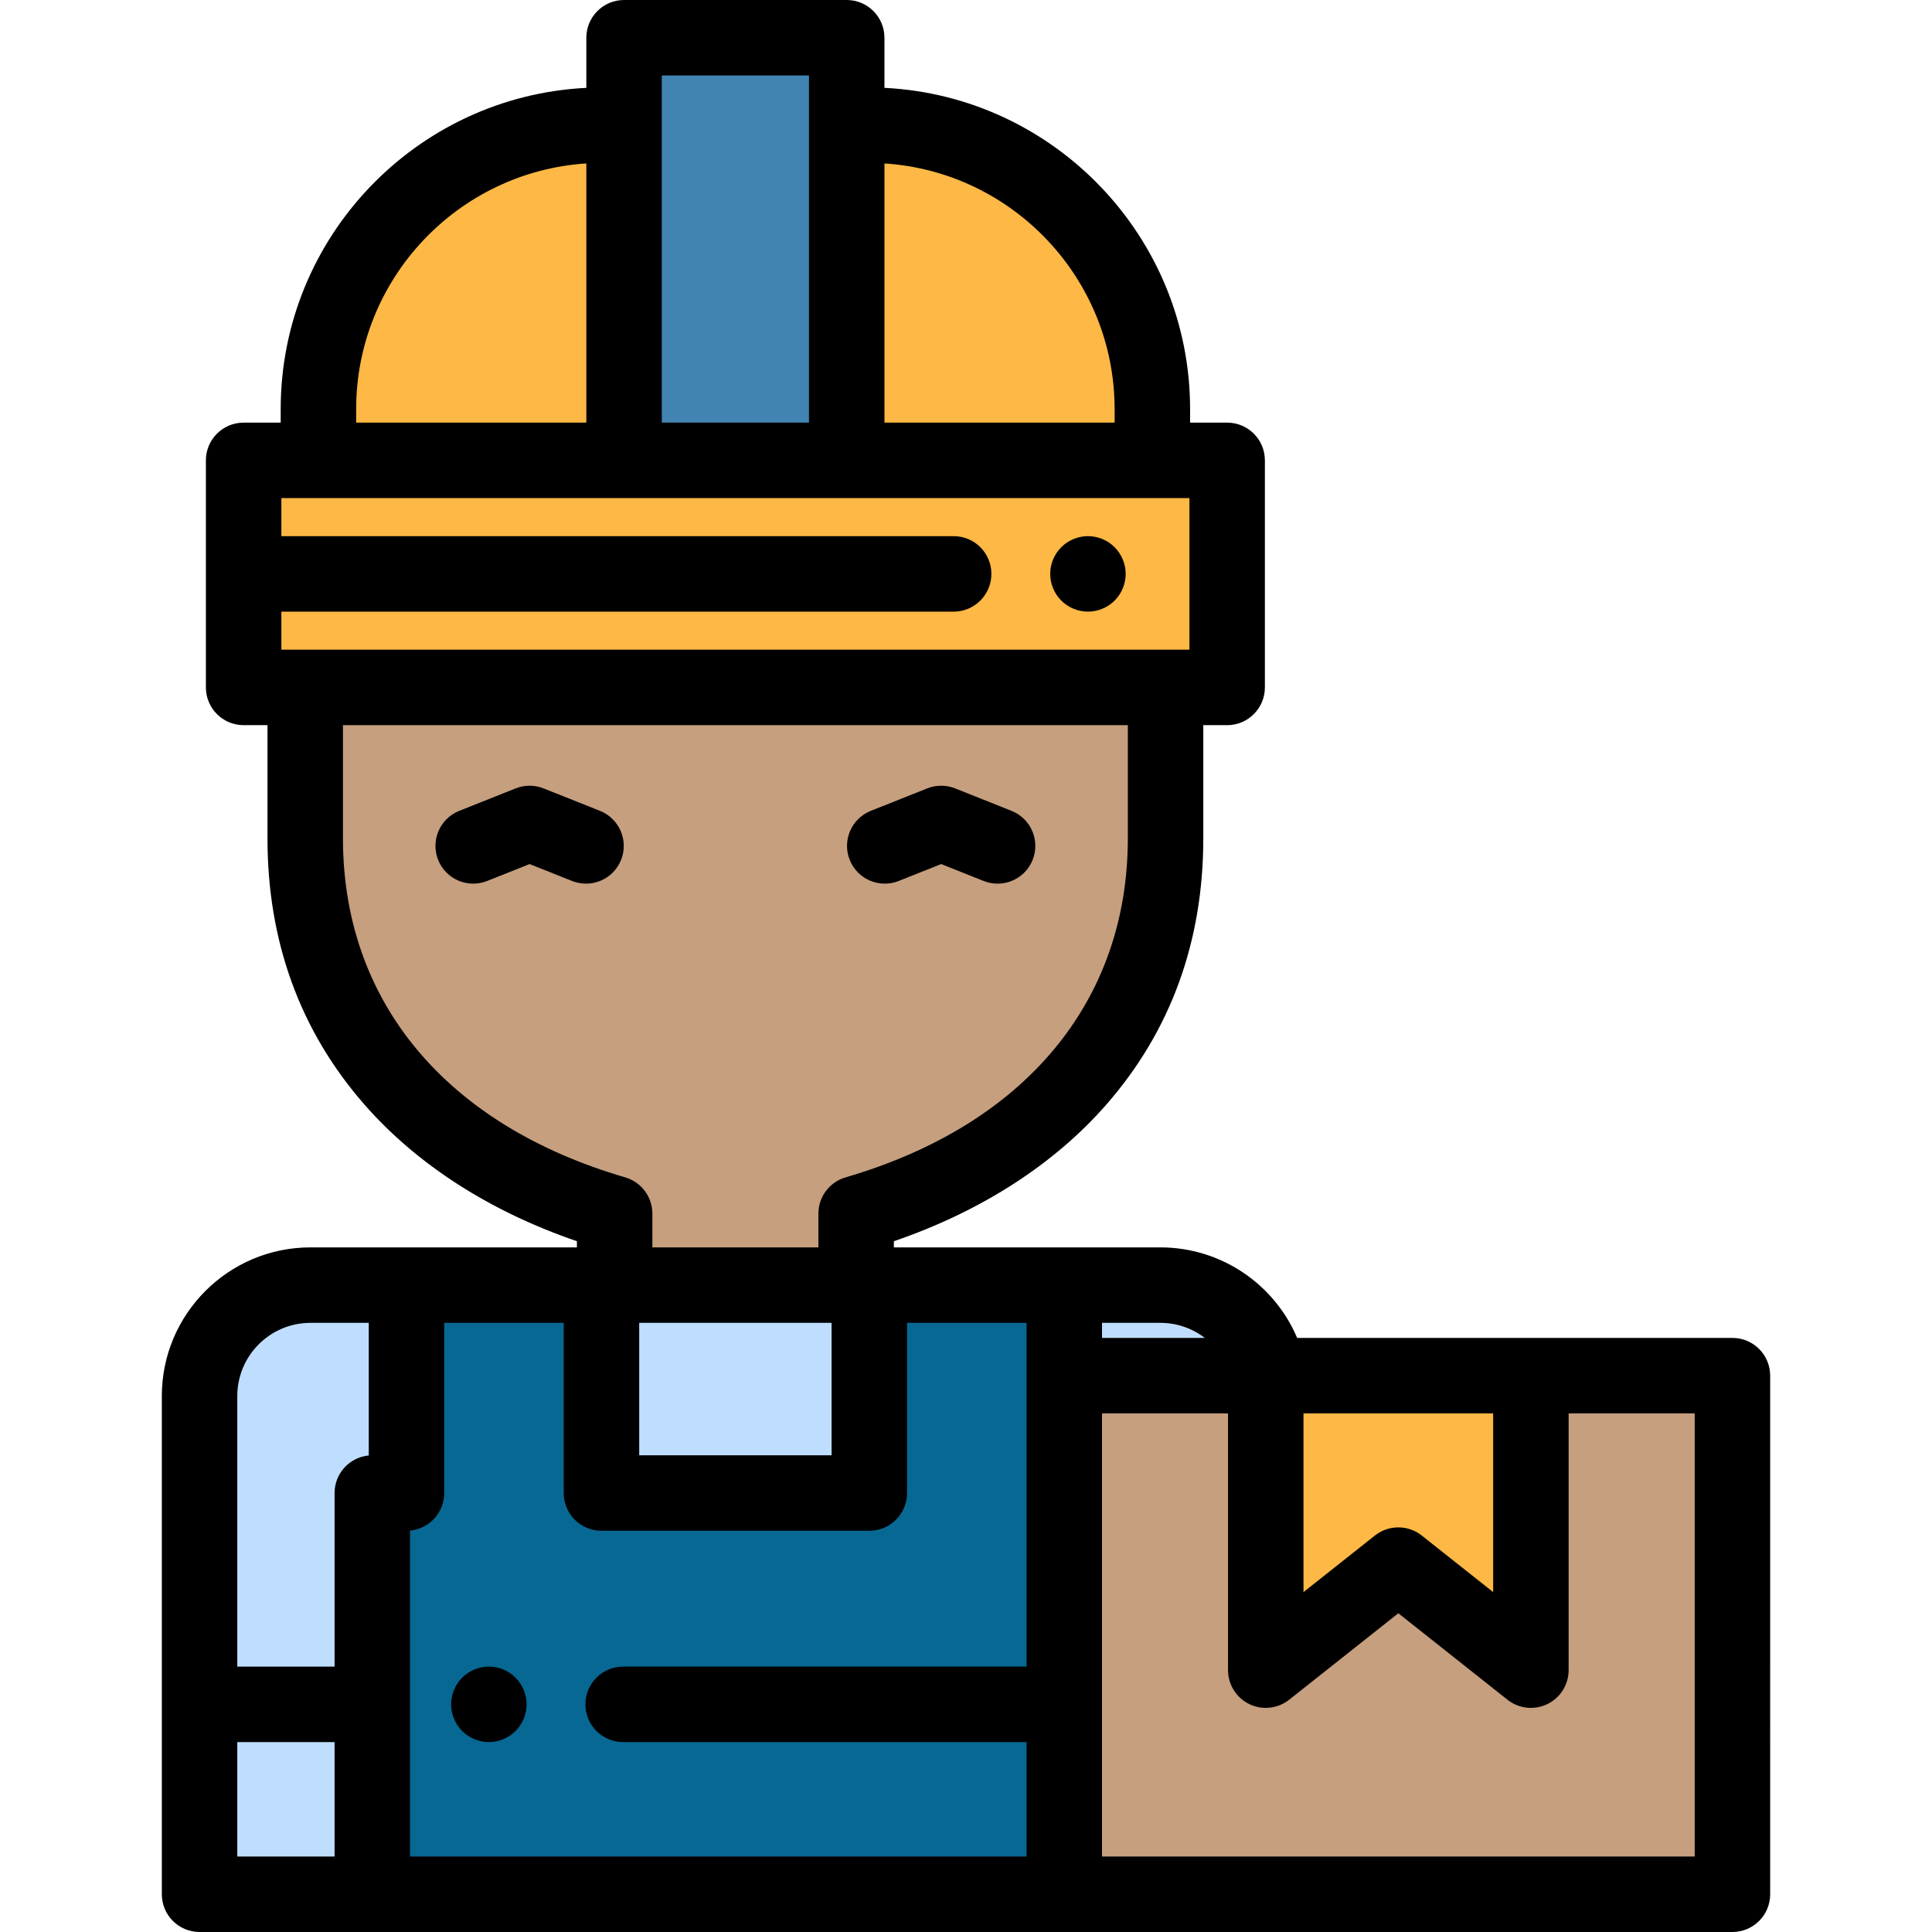 <?xml version="1.0" encoding="iso-8859-1"?>
<!-- Generator: Adobe Illustrator 19.0.0, SVG Export Plug-In . SVG Version: 6.00 Build 0)  -->
<svg xmlns="http://www.w3.org/2000/svg" xmlns:xlink="http://www.w3.org/1999/xlink" version="1.1" id="Capa_1" x="0px" y="0px" viewBox="0 0 512 512" style="enable-background:new 0 0 512 512;" xml:space="preserve">
<rect x="282.05" y="364.56" style="fill:#C69F7F;" width="177.07" height="137.44"/>
<path style="fill:#BFDEFF;" d="M336.384,364.561c-2.532-13.647-14.491-23.991-28.878-23.991H82.266  c-16.23,0-29.38,13.16-29.38,29.38V502h229.16V364.561H336.384z"/>
<polygon style="fill:#076893;" points="282.046,364.561 282.046,340.57 230.376,340.57 230.376,395.67 159.396,395.67   159.396,340.57 107.726,340.57 107.726,395.67 98.666,395.67 98.666,502 282.046,502 282.046,395.67 "/>
<polygon style="fill:#FDB845;" points="405.702,364.561 405.702,442.604 370.571,414.771 335.44,442.604 335.44,364.561 "/>
<path style="fill:#C69F7F;" d="M80.886,182.175v40c0,51.85,34.618,85.608,82,99.44v18.955h64v-18.955  c47.382-13.832,82-47.59,82-99.44v-40L80.886,182.175L80.886,182.175z"/>
<rect x="165.39" y="10" style="fill:#4184B2;" width="59" height="112"/>
<g>
	<path style="fill:#FDB845;" d="M159.636,33.175c-41.56,0-75.25,33.691-75.25,75.25V122h81V33.175H159.636z"/>
	<path style="fill:#FDB845;" d="M230.136,33.175h-5.75V122h81v-13.575C305.386,66.866,271.695,33.175,230.136,33.175z"/>
	<rect x="64.56" y="122" style="fill:#FDB845;" width="260.64" height="60.17"/>
</g>
<path d="M288.319,162.09c-0.649,0-1.309-0.07-1.949-0.2c-0.641-0.13-1.271-0.32-1.88-0.57c-0.601-0.25-1.181-0.56-1.721-0.92  c-0.55-0.359-1.059-0.779-1.519-1.239c-0.46-0.46-0.88-0.971-1.25-1.521c-0.36-0.54-0.67-1.12-0.91-1.729  c-0.26-0.601-0.45-1.23-0.58-1.87c-0.13-0.641-0.191-1.3-0.191-1.95s0.061-1.309,0.191-1.96c0.13-0.63,0.32-1.26,0.57-1.87  c0.25-0.6,0.56-1.18,0.92-1.72c0.37-0.55,0.79-1.06,1.25-1.52s0.97-0.88,1.519-1.25c0.54-0.359,1.12-0.67,1.721-0.92  c0.609-0.25,1.239-0.439,1.88-0.569c1.279-0.261,2.609-0.261,3.899,0c0.641,0.13,1.271,0.319,1.87,0.569  c0.61,0.25,1.19,0.561,1.73,0.92c0.55,0.37,1.06,0.79,1.52,1.25s0.88,0.971,1.24,1.52c0.36,0.54,0.67,1.12,0.92,1.72  c0.25,0.61,0.45,1.24,0.57,1.87c0.13,0.65,0.199,1.31,0.199,1.96c0,0.65-0.069,1.31-0.199,1.95s-0.32,1.27-0.57,1.87  c-0.25,0.609-0.56,1.189-0.92,1.729c-0.36,0.55-0.78,1.061-1.24,1.521c-0.46,0.46-0.97,0.88-1.52,1.239  c-0.54,0.36-1.12,0.67-1.73,0.92c-0.6,0.25-1.229,0.44-1.87,0.57C289.63,162.02,288.97,162.09,288.319,162.09z"/>
<path d="M155.299,234.178c-1.231,0-2.482-0.229-3.695-0.712l-11.252-4.48l-11.253,4.48c-5.13,2.041-10.947-0.462-12.989-5.593  s0.461-10.946,5.593-12.989l14.951-5.951c2.375-0.945,5.021-0.945,7.396,0l14.95,5.951c5.131,2.043,7.635,7.858,5.593,12.989  C163.034,231.791,159.274,234.178,155.299,234.178z"/>
<path d="M264.368,234.178c-1.23,0-2.483-0.229-3.695-0.712l-11.253-4.48l-11.252,4.48c-5.132,2.041-10.947-0.462-12.989-5.593  c-2.043-5.131,0.461-10.946,5.593-12.989l14.951-5.951c2.375-0.945,5.021-0.945,7.396,0l14.951,5.951  c5.131,2.042,7.635,7.858,5.593,12.989C272.102,231.791,268.343,234.178,264.368,234.178z"/>
<path d="M129.55,461.67c-0.65,0-1.31-0.07-1.95-0.2s-1.27-0.32-1.87-0.57c-0.61-0.25-1.19-0.56-1.73-0.92  c-0.55-0.359-1.06-0.779-1.52-1.239c-0.46-0.46-0.88-0.971-1.24-1.521c-0.36-0.54-0.67-1.13-0.92-1.729  c-0.25-0.601-0.44-1.23-0.57-1.87c-0.13-0.641-0.2-1.301-0.2-1.95c0-2.64,1.07-5.21,2.93-7.07c0.46-0.46,0.97-0.88,1.52-1.25  c0.54-0.359,1.12-0.67,1.73-0.92c0.6-0.25,1.23-0.439,1.87-0.57c1.29-0.26,2.62-0.26,3.91,0c0.63,0.131,1.26,0.32,1.87,0.57  c0.6,0.25,1.18,0.561,1.72,0.92c0.55,0.37,1.06,0.79,1.52,1.25c1.86,1.86,2.93,4.431,2.93,7.07c0,2.63-1.07,5.21-2.93,7.07  c-0.46,0.46-0.97,0.88-1.52,1.239c-0.54,0.36-1.12,0.67-1.72,0.92c-0.61,0.25-1.24,0.44-1.87,0.57  C130.86,461.6,130.21,461.67,129.55,461.67z"/>
<path d="M459.114,354.56h-53.412h-61.945c-6.054-14.289-20.186-23.99-36.251-23.99h-25.46h-45.16v-1.636  c23.022-7.878,42.376-20.301,56.292-36.195c17.059-19.483,25.708-43.226,25.708-70.564v-30h6.322c5.522,0,10-4.478,10-10V122  c0-5.522-4.478-10-10-10h-9.822v-3.575c0-45.581-35.96-82.92-81-85.142V10c0-5.523-4.477-10-10-10h-59c-5.523,0-10,4.477-10,10  v13.283c-45.04,2.222-81,39.561-81,85.142V112h-9.822c-5.523,0-10,4.478-10,10v60.175c0,5.522,4.477,10,10,10h6.322v30  c0,27.339,8.649,51.081,25.708,70.564c13.916,15.895,33.27,28.317,56.292,36.195v1.636h-45.16h-25.46  c-21.714,0-39.38,17.666-39.38,39.38V502c0,5.522,4.477,10,10,10h45.78h183.38h177.068c5.522,0,10-4.478,10-10V364.56  C469.114,359.038,464.637,354.56,459.114,354.56z M345.44,374.56h50.263v47.363l-18.922-14.99c-1.819-1.441-4.015-2.162-6.21-2.162  c-2.195,0-4.391,0.721-6.21,2.162l-18.921,14.99L345.44,374.56L345.44,374.56z M319.289,354.56h-27.243v-3.99h15.46  C311.9,350.57,316.002,352.044,319.289,354.56z M169.396,350.57h50.98v35.1h-50.98V350.57z M74.564,172.175v-10.087h178.165  c5.523,0,10-4.478,10-10c0-5.523-4.477-10-10-10H74.564V132h9.822h81h59h81h9.822v40.175h-6.322h-228H74.564z M295.386,108.425V112  h-61V43.312C268.392,45.508,295.386,73.873,295.386,108.425z M175.386,20h39v13.175V112h-39V33.175V20z M94.386,108.425  c0-34.552,26.994-62.917,61-65.113V112h-61V108.425z M90.886,222.175v-30h208v30c0,43.218-27.265,75.964-74.802,89.841  c-4.266,1.245-7.198,5.156-7.198,9.6v8.955h-44v-8.955c0-4.443-2.932-8.354-7.198-9.6C118.15,298.139,90.886,265.393,90.886,222.175  z M82.266,350.57h15.46v35.144c-5.082,0.474-9.06,4.75-9.06,9.956v45.997h-25.78V369.95C62.886,359.264,71.58,350.57,82.266,350.57z   M62.886,461.667h25.78V492h-25.78V461.667z M108.666,405.626c5.082-0.474,9.06-4.75,9.06-9.956v-45.1h31.67v45.1  c0,5.523,4.477,10,10,10h70.98c5.523,0,10-4.477,10-10v-45.1h31.67v13.99v77.107H165.142c-5.523,0-10,4.478-10,10  c0,5.523,4.477,10,10,10h106.904V492h-163.38L108.666,405.626L108.666,405.626z M449.114,492H292.046V374.56h33.394v68.044  c0,3.836,2.193,7.333,5.646,9.003c1.384,0.669,2.872,0.997,4.353,0.997c2.213,0,4.409-0.734,6.211-2.162l28.921-22.913  l28.922,22.913c3.005,2.382,7.109,2.835,10.563,1.165c3.453-1.67,5.646-5.167,5.646-9.003V374.56h33.412L449.114,492L449.114,492z"/>
<g>
</g>
<g>
</g>
<g>
</g>
<g>
</g>
<g>
</g>
<g>
</g>
<g>
</g>
<g>
</g>
<g>
</g>
<g>
</g>
<g>
</g>
<g>
</g>
<g>
</g>
<g>
</g>
<g>
</g>
</svg>
